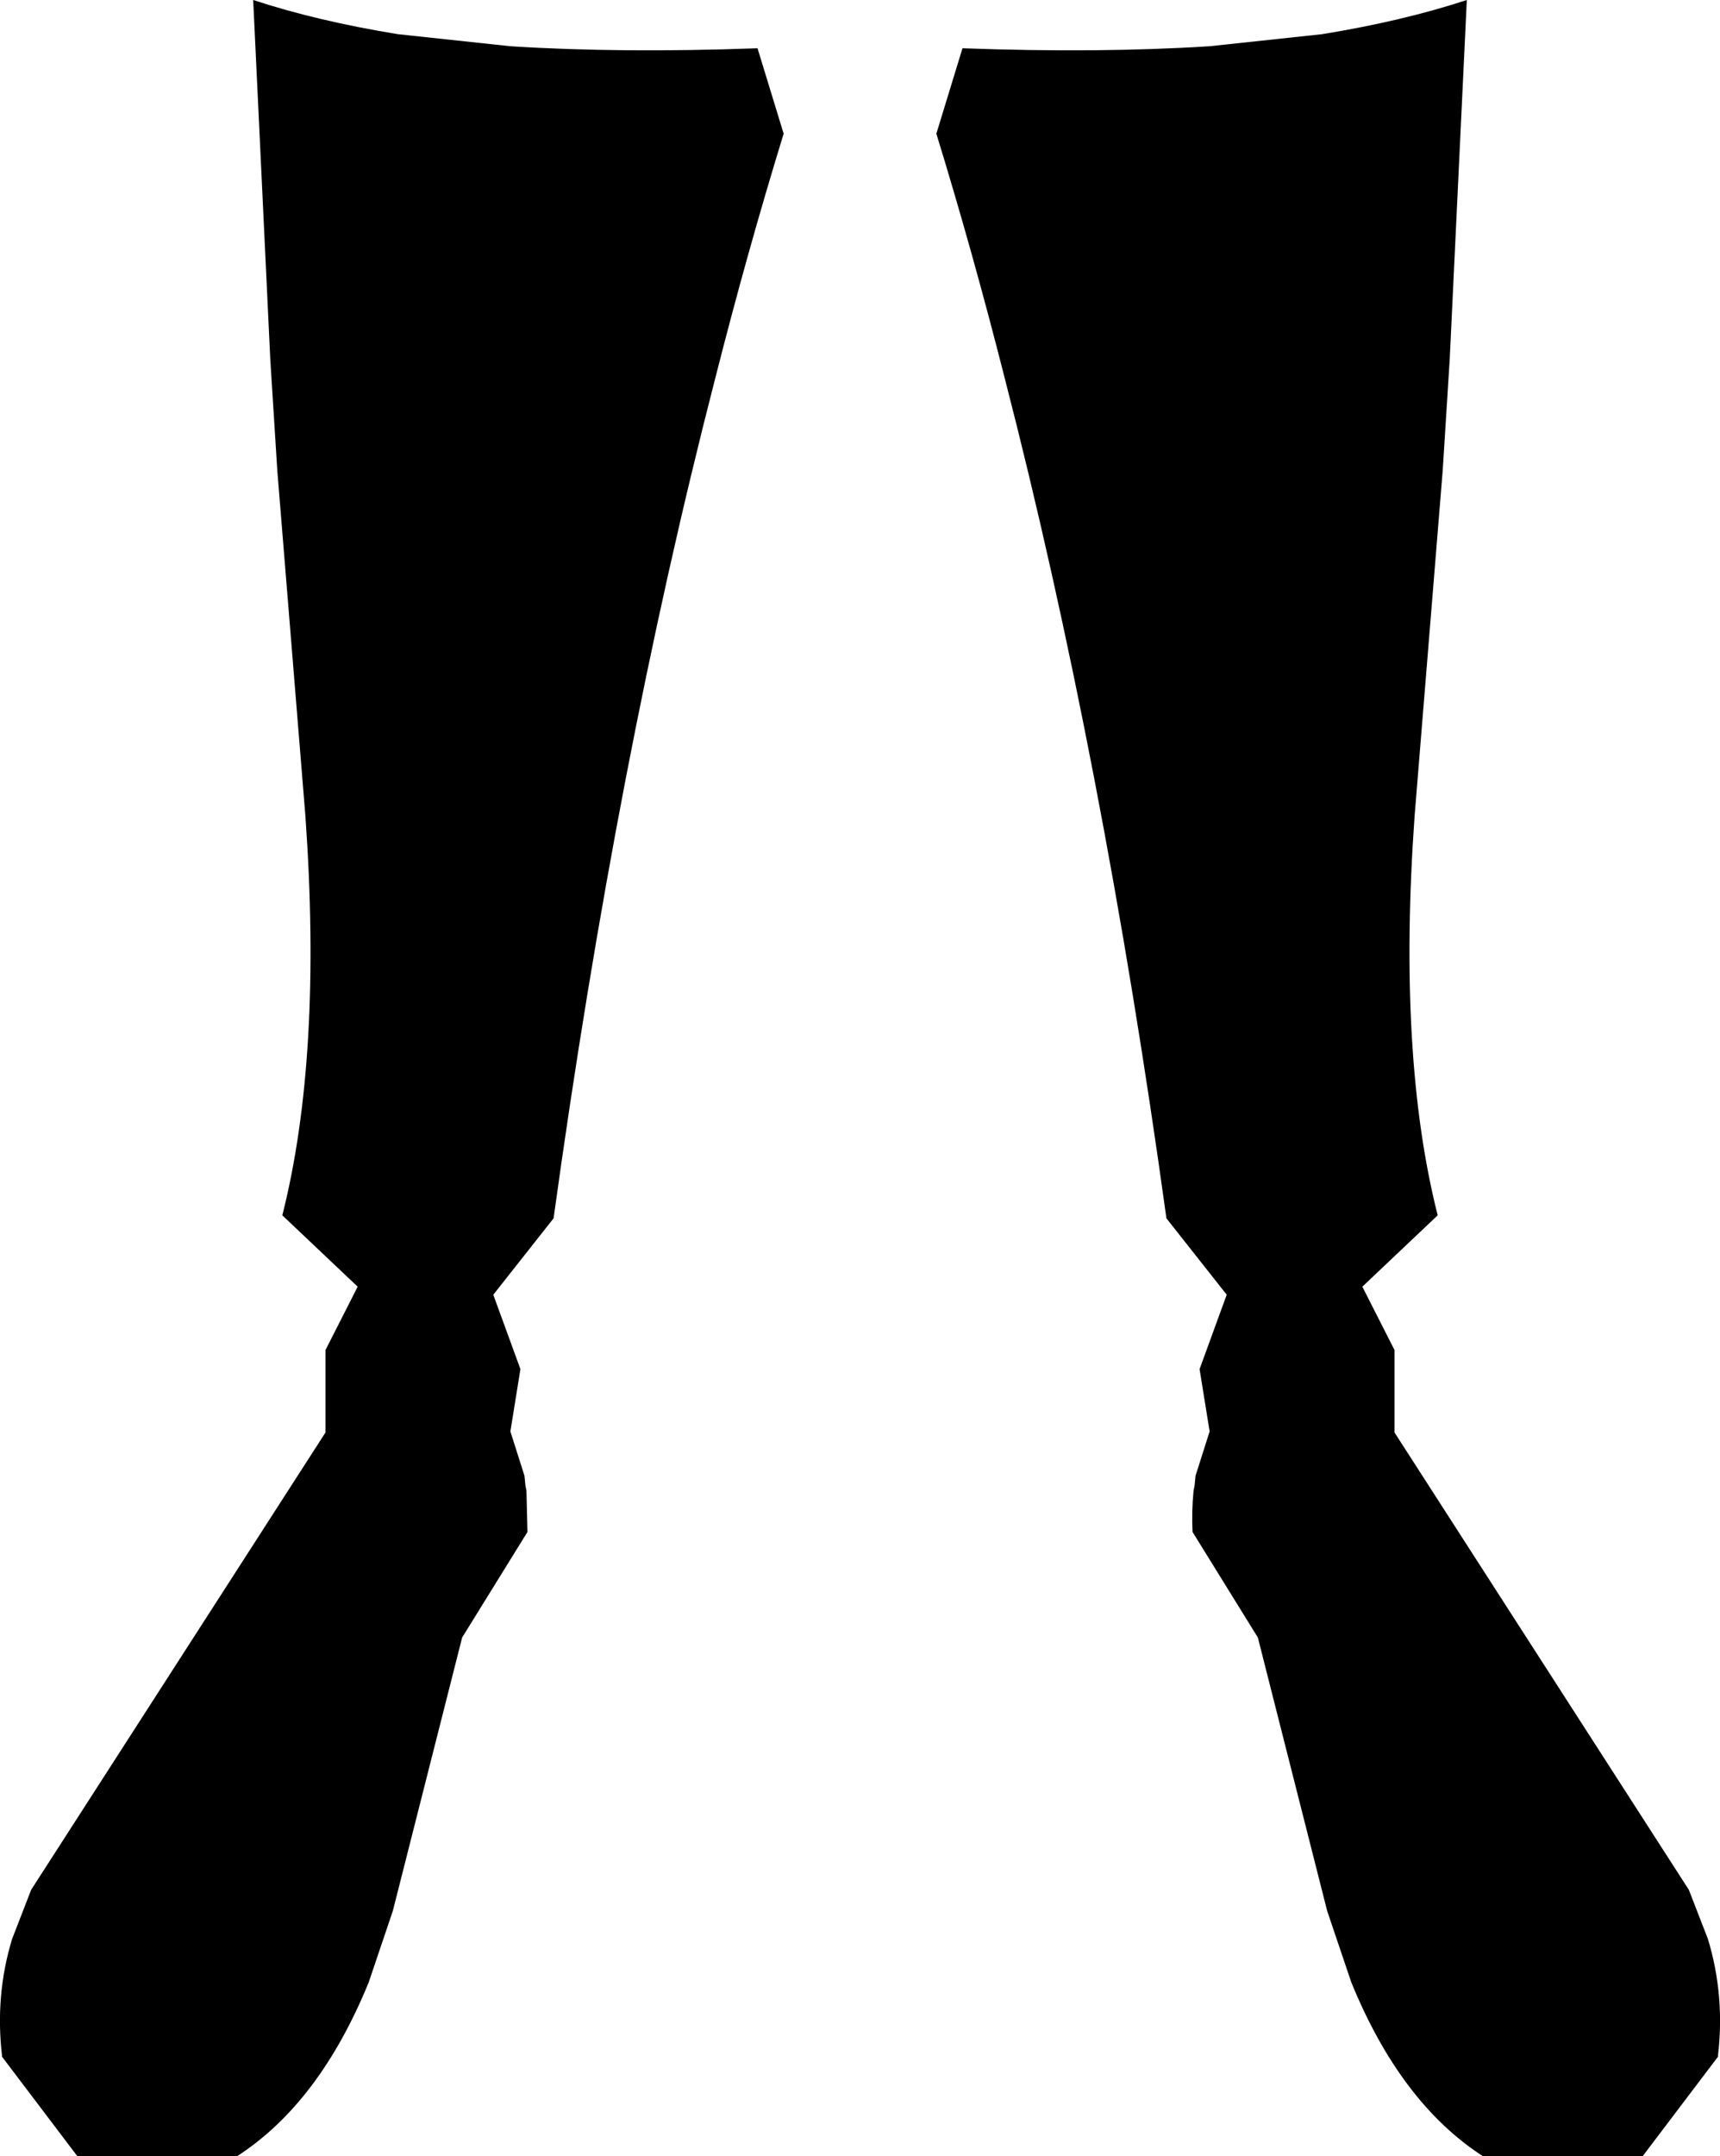 <?xml version="1.0" encoding="UTF-8" standalone="no"?>
<svg xmlns:xlink="http://www.w3.org/1999/xlink" height="107.25px" width="85.6px" xmlns="http://www.w3.org/2000/svg">
  <g transform="matrix(1.0, 0.0, 0.0, 1.0, -357.05, -443.2)">
    <path d="M422.85 444.9 Q426.85 444.25 430.05 443.2 L429.2 461.05 428.85 466.6 427.45 483.8 Q426.6 495.75 428.6 503.65 L424.85 507.2 426.45 510.35 426.45 514.45 441.1 537.2 442.05 539.65 Q442.9 542.45 442.55 545.45 L442.55 545.5 438.8 550.45 430.85 550.45 Q426.75 547.8 424.3 541.8 L423.1 538.25 419.65 524.65 416.4 519.4 Q416.35 518.4 416.45 517.35 L416.5 517.1 416.55 516.6 417.25 514.4 416.75 511.3 418.1 507.6 415.1 503.8 Q411.95 481.0 407.05 462.0 405.45 455.7 403.65 449.85 L404.95 445.6 Q411.7 445.85 417.25 445.5 L422.85 444.9 M376.85 444.9 L382.45 445.5 Q388.0 445.85 394.75 445.6 L396.05 449.85 Q394.25 455.7 392.65 462.0 387.75 481.0 384.6 503.8 L381.6 507.6 382.95 511.3 382.45 514.4 383.15 516.6 383.2 517.1 383.25 517.35 383.3 519.4 380.05 524.65 376.6 538.25 375.4 541.8 Q372.95 547.8 368.85 550.45 L360.9 550.45 357.15 545.5 357.15 545.45 Q356.8 542.45 357.65 539.65 L358.6 537.2 373.25 514.45 373.25 510.35 374.85 507.2 371.1 503.65 Q373.1 495.75 372.25 483.8 L370.85 466.6 370.5 461.05 369.65 443.2 Q372.85 444.25 376.85 444.9" fill="#000000" fill-rule="evenodd" stroke="none"/>
  </g>
</svg>
